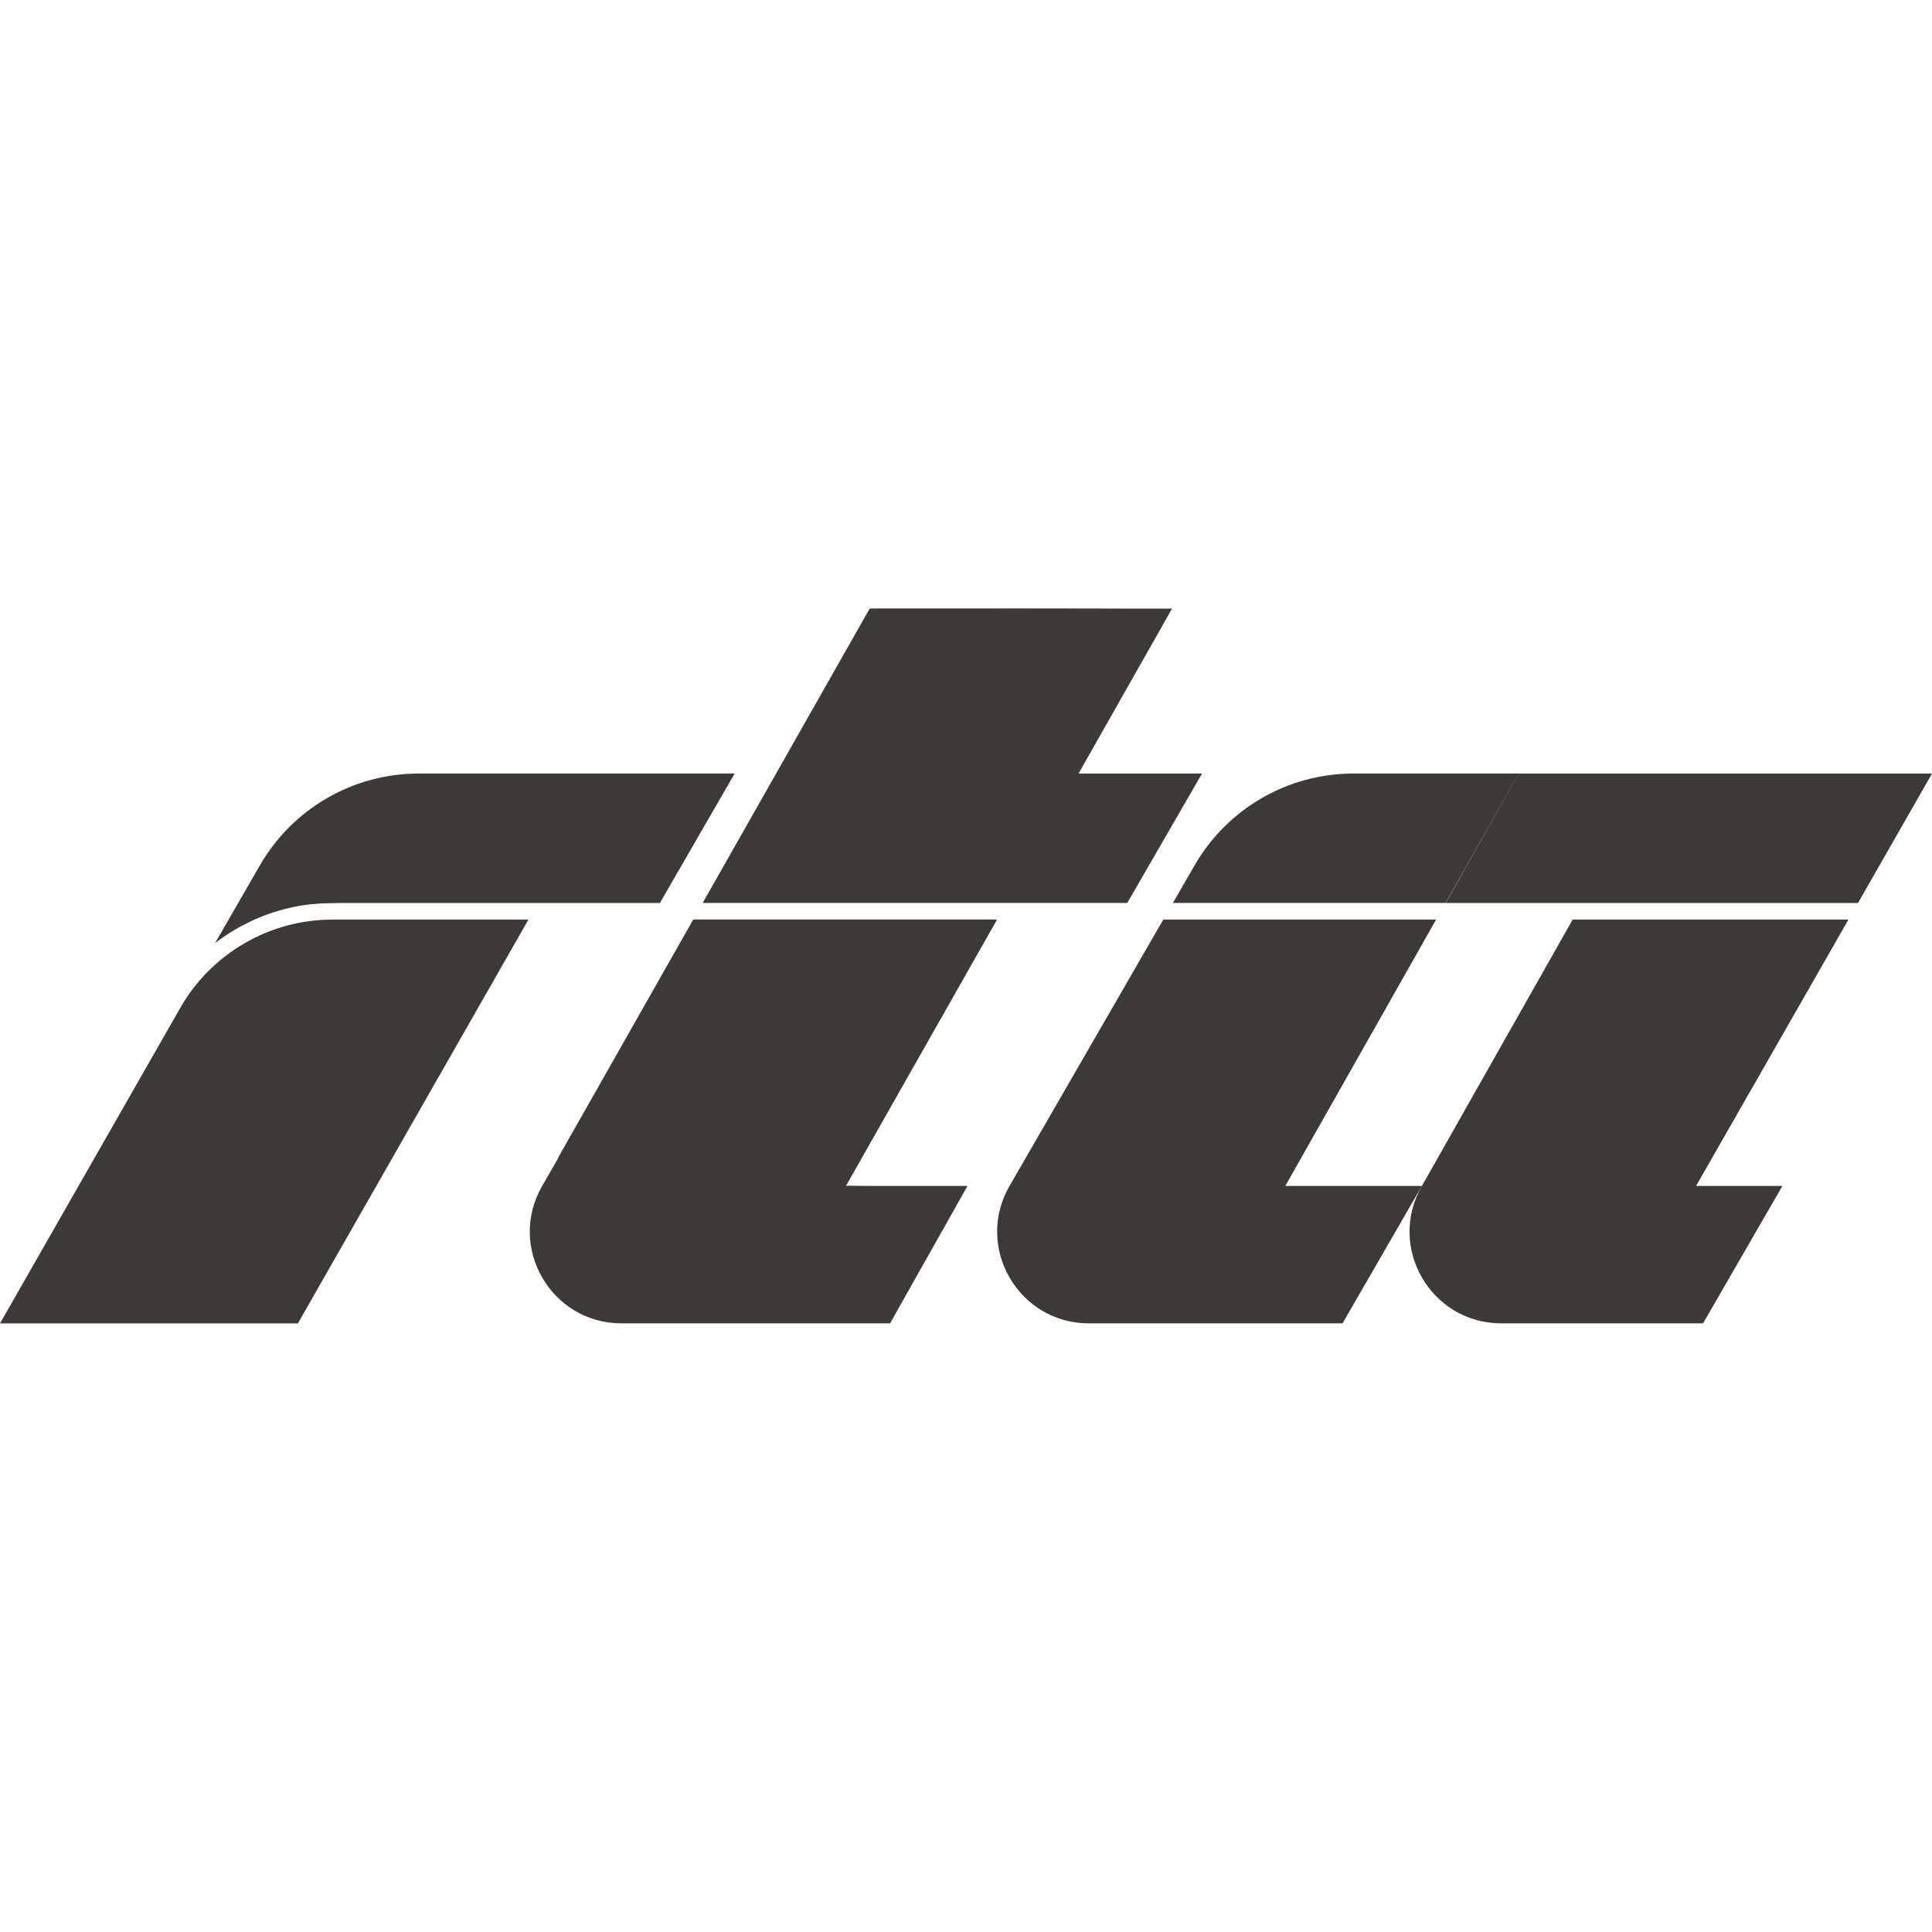 <?xml version="1.0" encoding="UTF-8" standalone="no"?>
<!-- Generator: Adobe Illustrator 26.2.1, SVG Export Plug-In . SVG Version: 6.00 Build 0)  -->

<svg
   version="1.1"
   id="Layer_1"
   x="0px"
   y="0px"
   viewBox="0 0 582.67 582.67"
   xml:space="preserve"
   width="582.67"
   height="582.67"
   xmlns="http://www.w3.org/2000/svg"
   xmlns:svg="http://www.w3.org/2000/svg"><defs
   id="defs29" />
<style
   type="text/css"
   id="style1">
	.st0{fill:#FFFFFF;}
</style>
<g
   id="layer3"
   transform="translate(-8.5449219e-6,183.55)"><rect
     style="opacity:1;fill:#ffffff;fill-opacity:1"
     id="rect6"
     width="582.67"
     height="582.67"
     x="8.5449219e-06"
     y="-183.55" /></g><g
   id="g1"
   transform="translate(-2.5634766e-5,183.55)">
	<path
   class="st0"
   d="m 474.3,93.78 -45.46,80.33 c -10.64,18.42 2.66,41.45 23.93,41.45 h 19.4 15.64 25.81 l 23.93,-41.45 h -26.03 l 45.95,-80.33 z m -169.83,80.33 c -10.64,18.42 2.66,41.45 23.93,41.45 h 35.04 0.74 40.71 l 23.93,-41.45 h -41.18 l 45.47,-80.33 h -82.27 z m -140.95,0 c -10.64,18.42 2.66,41.45 23.93,41.45 h 43.33 0.83 36.82 l 23.36,-41.45 H 255.13 L 300.7,93.78 h -91.63 l -40.87,72.04 h 0.09 z M 0,215.57 H 89.84 L 159.37,93.79 H 100.2 c -18.79,0 -36.3,10.11 -45.7,26.39 z M 199.03,88.77 221.56,49.74 H 180.1 126.28 c -19.75,0 -37.99,10.54 -47.87,27.64 L 64.85,100.9 c 9.98,-7.72 22.39,-12.12 35.36,-12.12 h 98.82 z M 362.51,49.75 H 325.27 L 353.48,0 h -91.2 l -50.36,88.77 h 128.05 z m 73.44,39.02 22.09,-39.03 h -49.86 c -19.75,0 -37.99,10.54 -47.87,27.64 l -6.58,11.39 z M 582.67,49.75 h -50.12 -74.5 l -22.03,39.03 h 124.33 z"
   id="path1"
   style="fill:#3d3936;fill-opacity:1" />
<path
   style="fill:#3d3936;fill-opacity:1;stroke-width:0.705"
   d="m 66.978,98.264 c 0,-0.531 12.824,-22.411 14.769,-25.198 2.651,-3.8 10.063,-10.929 14.358,-13.81 4.187,-2.809 10.811,-5.849 16.373,-7.514 3.837,-1.149 8.759,-1.28 56.278,-1.501 l 52.074,-0.242 -2.491,4.436 c -1.37,2.44 -6.257,10.94 -10.86,18.89 l -8.368,14.453 -53.552,0.393 c -61.135,0.449 -58.316,0.178 -71.707,6.9 -3.781,1.898 -6.874,3.336 -6.874,3.195 z"
   id="path29" /><path
   style="fill:#3d3936;fill-opacity:1;stroke-width:0.705"
   d="m 29.067,165.512 28.271,-49.534 6.407,-6.376 c 5.406,-5.38 7.453,-6.885 13.104,-9.635 11.653,-5.669 11.515,-5.652 48.824,-6.015 18.128,-0.176 32.96,-0.17 32.96,0.015 0,0.185 -15.478,27.421 -34.396,60.526 l -34.397,60.19 -44.522,0.181 -44.522,0.181 z"
   id="path30" /><path
   style="fill:#3d3936;fill-opacity:1;stroke-width:0.705"
   d="m 178.53,213.645 c -8.772,-3.157 -15.054,-10.111 -17.531,-19.409 -1.288,-4.832 -1.19,-8.639 0.346,-13.576 0.764,-2.455 10.99,-21.268 24.752,-45.537 l 23.45,-41.354 h 45.363 45.363 l -2.731,4.759 c -1.502,2.617 -11.766,20.696 -22.81,40.175 l -20.079,35.416 18.23,0.188 18.23,0.188 -11.424,20.266 -11.424,20.266 -43.007,-0.022 c -40.438,-0.021 -43.229,-0.102 -46.728,-1.361 z"
   id="path31" /><path
   style="fill:#3d3936;fill-opacity:1;stroke-width:0.705"
   d="m 215.508,83.314 c 1.485,-2.652 12.694,-22.475 24.908,-44.049 L 262.625,0.038 307.646,0.019 c 37.768,-0.016 44.962,0.136 44.652,0.944 -0.203,0.53 -6.424,11.63 -13.824,24.668 -7.4,13.038 -13.454,23.862 -13.454,24.054 0,0.192 8.24,0.434 18.311,0.537 l 18.311,0.188 -10.796,18.683 -10.796,18.683 -63.622,0.18 -63.622,0.18 z"
   id="path32" /></g>













</svg>
